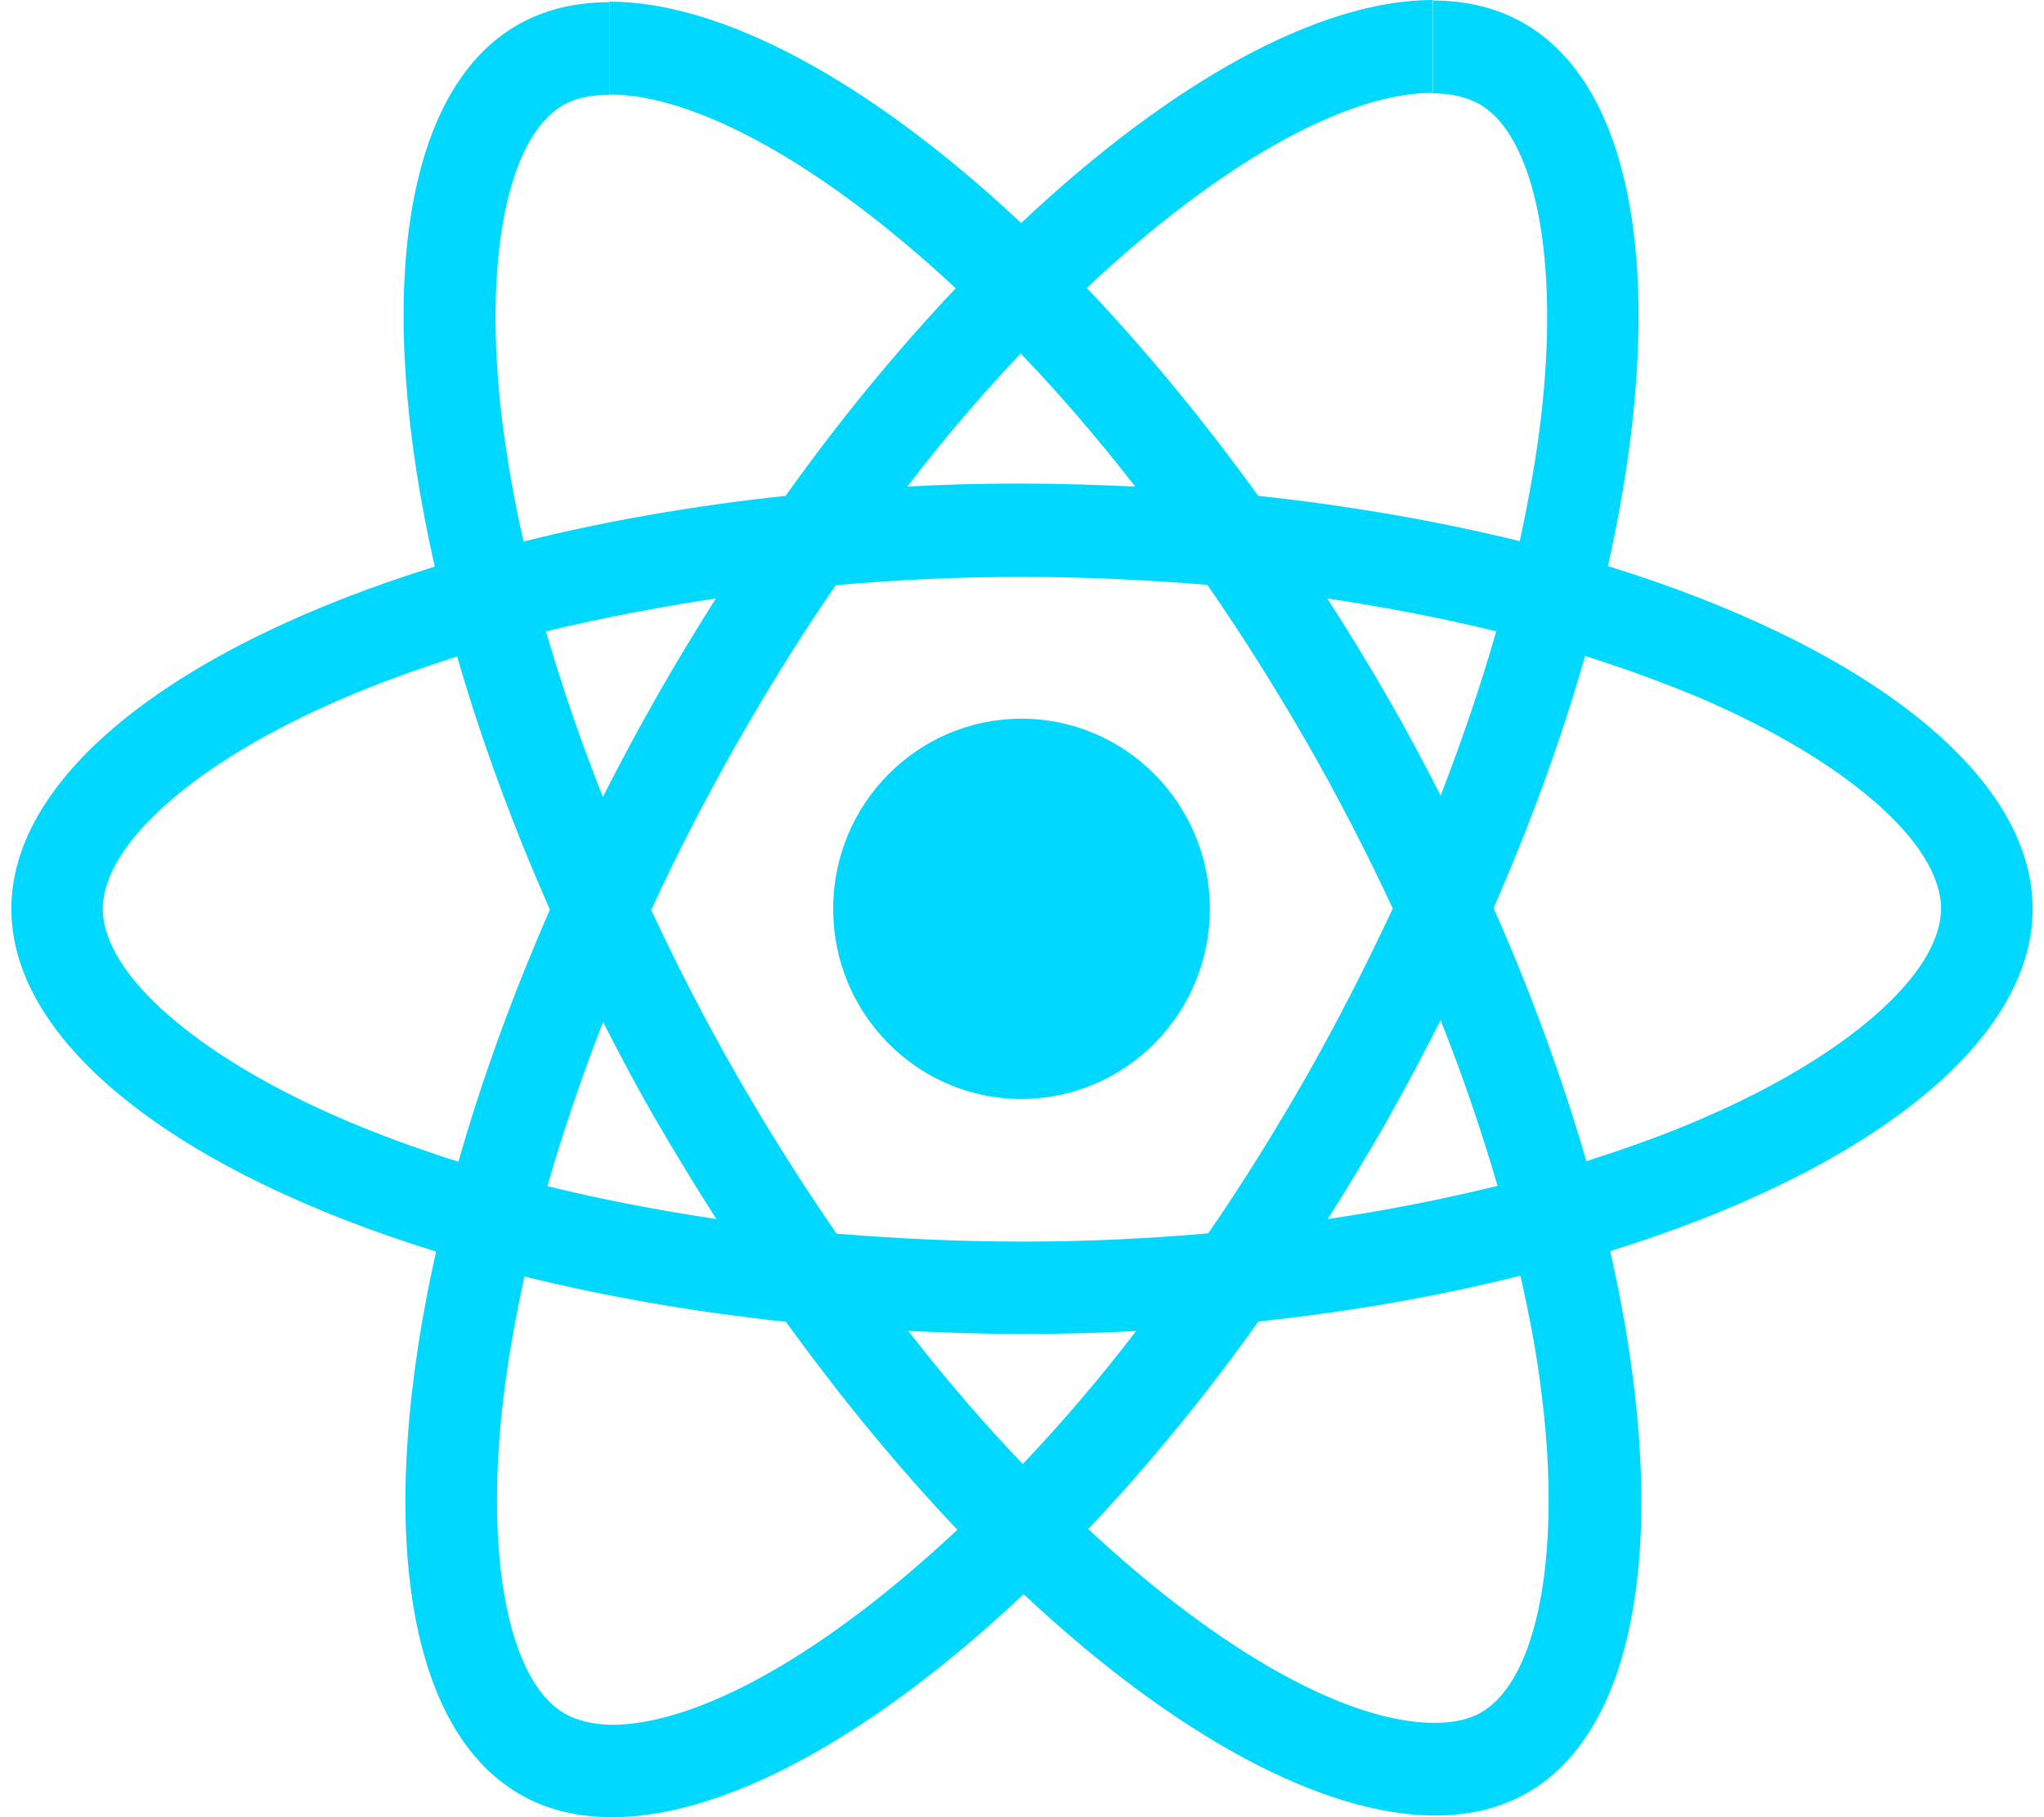 <svg width="90" height="80" viewBox="0 0 90 80" fill="none" xmlns="http://www.w3.org/2000/svg">
<g clip-path="url(#clip0_44_284)">
<path fill-rule="evenodd" clip-rule="evenodd" d="M89.5 40.011C89.5 34.06 82.12 28.424 70.799 24.922C73.414 13.276 72.248 4.014 67.134 1.045C65.954 0.351 64.577 0.022 63.071 0.022V4.109C63.904 4.109 64.577 4.277 65.142 4.584C67.612 6.009 68.677 11.448 67.844 18.445C67.641 20.163 67.315 21.976 66.917 23.825C63.361 22.948 59.478 22.268 55.401 21.829C52.953 18.445 50.41 15.367 47.854 12.677C53.764 7.121 59.312 4.087 63.085 4.087V0C58.095 0 51.569 3.59 44.964 9.818C38.358 3.626 31.832 0.073 26.842 0.073V4.16C30.594 4.16 36.164 7.179 42.081 12.691C39.539 15.382 37.004 18.437 34.592 21.829C30.493 22.268 26.61 22.948 23.054 23.84C22.634 22.012 22.33 20.236 22.113 18.532C21.258 11.536 22.315 6.097 24.764 4.65C25.307 4.321 26.017 4.174 26.849 4.174V0.095C25.328 0.095 23.945 0.424 22.75 1.119C17.651 4.087 16.507 13.335 19.143 24.944C7.844 28.453 0.5 34.075 0.5 40.011C0.5 45.962 7.88 51.598 19.201 55.1C16.586 66.746 17.752 76.008 22.866 78.977C24.047 79.671 25.423 80 26.951 80C31.941 80 38.467 76.41 45.072 70.182C51.678 76.374 58.204 79.927 63.194 79.927C64.715 79.927 66.098 79.598 67.293 78.903C72.392 75.935 73.537 66.687 70.9 55.078C82.156 51.584 89.5 45.94 89.5 40.011ZM53.271 40.011C53.271 35.391 49.563 31.64 44.978 31.64C40.401 31.64 36.685 35.383 36.685 40.011C36.685 44.639 40.394 48.382 44.978 48.382C49.563 48.374 53.271 44.631 53.271 40.011ZM65.881 27.795C65.207 30.156 64.375 32.591 63.433 35.025C62.687 33.563 61.912 32.094 61.057 30.631C60.224 29.169 59.334 27.736 58.443 26.347C61.021 26.735 63.505 27.21 65.881 27.795ZM57.574 47.3C56.161 49.771 54.705 52.117 53.199 54.296C50.497 54.537 47.76 54.661 45 54.661C42.262 54.661 39.524 54.53 36.837 54.31C35.331 52.132 33.861 49.807 32.448 47.351C31.072 44.953 29.819 42.519 28.675 40.062C29.797 37.606 31.072 35.157 32.426 32.759C33.839 30.288 35.295 27.941 36.801 25.763C39.503 25.521 42.24 25.397 45 25.397C47.738 25.397 50.476 25.529 53.163 25.748C54.669 27.927 56.139 30.251 57.552 32.708C58.928 35.105 60.181 37.54 61.325 39.996C60.181 42.445 58.935 44.894 57.574 47.3ZM63.433 44.916C64.411 47.373 65.244 49.822 65.939 52.205C63.563 52.79 61.057 53.287 58.464 53.667C59.355 52.256 60.239 50.809 61.079 49.325C61.905 47.863 62.687 46.379 63.433 44.916ZM45.036 64.45C43.349 62.696 41.661 60.736 39.995 58.594C41.625 58.668 43.298 58.726 44.986 58.726C46.688 58.726 48.375 58.69 50.026 58.594C48.39 60.736 46.702 62.696 45.036 64.45ZM31.543 53.667C28.964 53.28 26.48 52.804 24.104 52.22C24.778 49.858 25.611 47.424 26.552 44.989C27.299 46.452 28.073 47.921 28.928 49.383C29.783 50.853 30.652 52.278 31.543 53.667ZM44.942 15.564C46.63 17.319 48.317 19.278 49.983 21.42C48.353 21.347 46.68 21.288 44.993 21.288C43.291 21.288 41.603 21.325 39.952 21.42C41.589 19.278 43.276 17.319 44.942 15.564ZM31.521 26.347C30.63 27.758 29.747 29.206 28.906 30.69C28.073 32.152 27.291 33.621 26.545 35.084C25.567 32.627 24.735 30.178 24.039 27.795C26.422 27.225 28.928 26.735 31.521 26.347ZM15.102 49.273C8.677 46.51 4.527 42.884 4.527 40.011C4.527 37.138 8.684 33.49 15.102 30.748C16.659 30.069 18.368 29.469 20.128 28.899C21.164 32.488 22.526 36.224 24.213 40.047C22.547 43.856 21.2 47.57 20.186 51.145C18.39 50.575 16.68 49.953 15.102 49.273ZM24.865 75.438C22.395 74.013 21.33 68.573 22.163 61.577C22.366 59.859 22.692 58.046 23.09 56.197C26.647 57.074 30.529 57.754 34.606 58.192C37.055 61.577 39.597 64.655 42.154 67.345C36.236 72.894 30.688 75.935 26.915 75.935C26.096 75.913 25.408 75.752 24.865 75.438ZM67.895 61.489C68.749 68.486 67.692 73.925 65.244 75.372C64.701 75.701 63.991 75.848 63.158 75.848C59.406 75.848 53.836 72.828 47.919 67.316C50.461 64.626 52.996 61.57 55.408 58.178C59.507 57.739 63.39 57.059 66.946 56.16C67.366 58.01 67.692 59.786 67.895 61.489ZM74.877 49.273C73.32 49.953 71.61 50.553 69.85 51.123C68.814 47.534 67.453 43.798 65.765 39.974C67.431 36.166 68.778 32.452 69.792 28.877C71.588 29.447 73.29 30.069 74.891 30.741C81.316 33.505 85.466 37.131 85.466 40.004C85.451 42.884 81.301 46.525 74.877 49.273Z" fill="#00D8FF"/>
</g>
<defs>
<clipPath id="clip0_44_284">
<rect width="89" height="80" fill="white" transform="translate(0.5)"/>
</clipPath>
</defs>
</svg>
